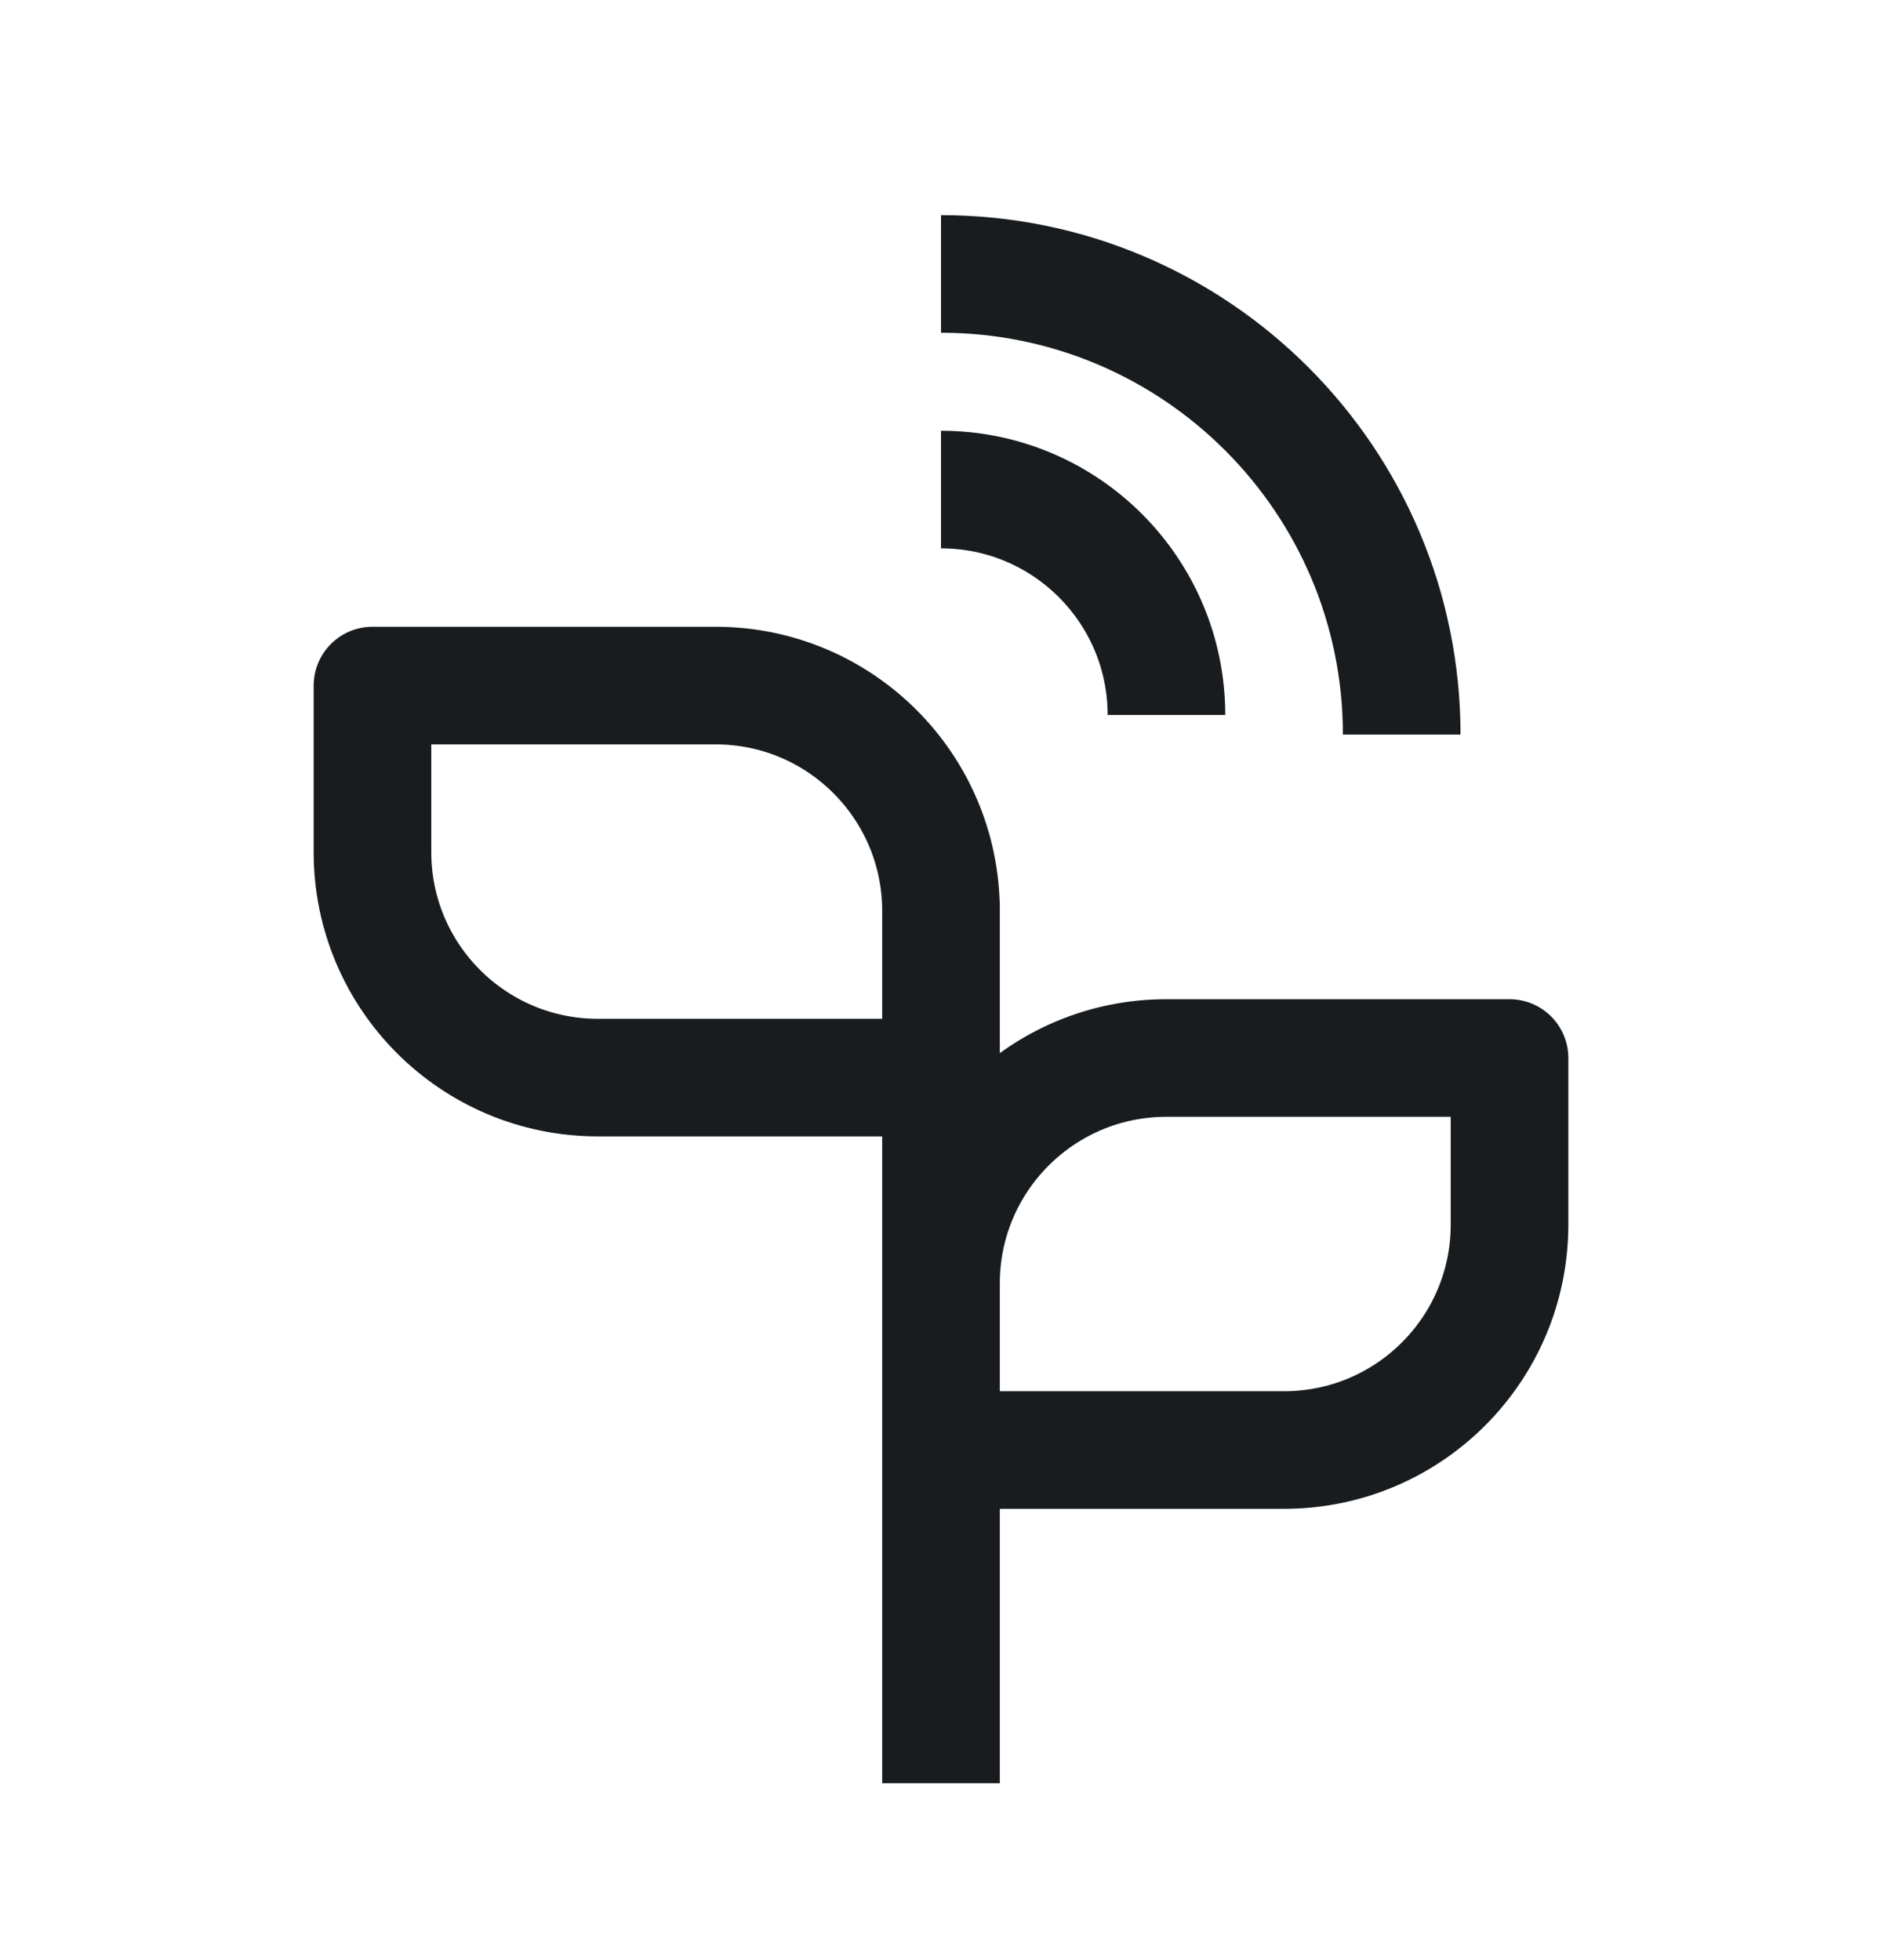 <svg width="24" height="25" viewBox="0 0 24 25" fill="none" xmlns="http://www.w3.org/2000/svg">
<path d="M14.875 9.119C14.875 7.532 13.588 6.244 12 6.244M12 3.494C15.245 3.494 17.875 6.125 17.875 9.369M12 22.744V11.494M19.25 13.494H14.875C13.287 13.494 12 14.781 12 16.369V18.494H16.375C17.963 18.494 19.25 17.207 19.25 15.619V13.494ZM4.75 8.744H9.125C10.713 8.744 12 10.031 12 11.619V13.744H7.625C6.037 13.744 4.75 12.457 4.75 10.869V8.744Z" stroke="#191C1E" stroke-width="1.5" stroke-linejoin="round"/>
</svg>
